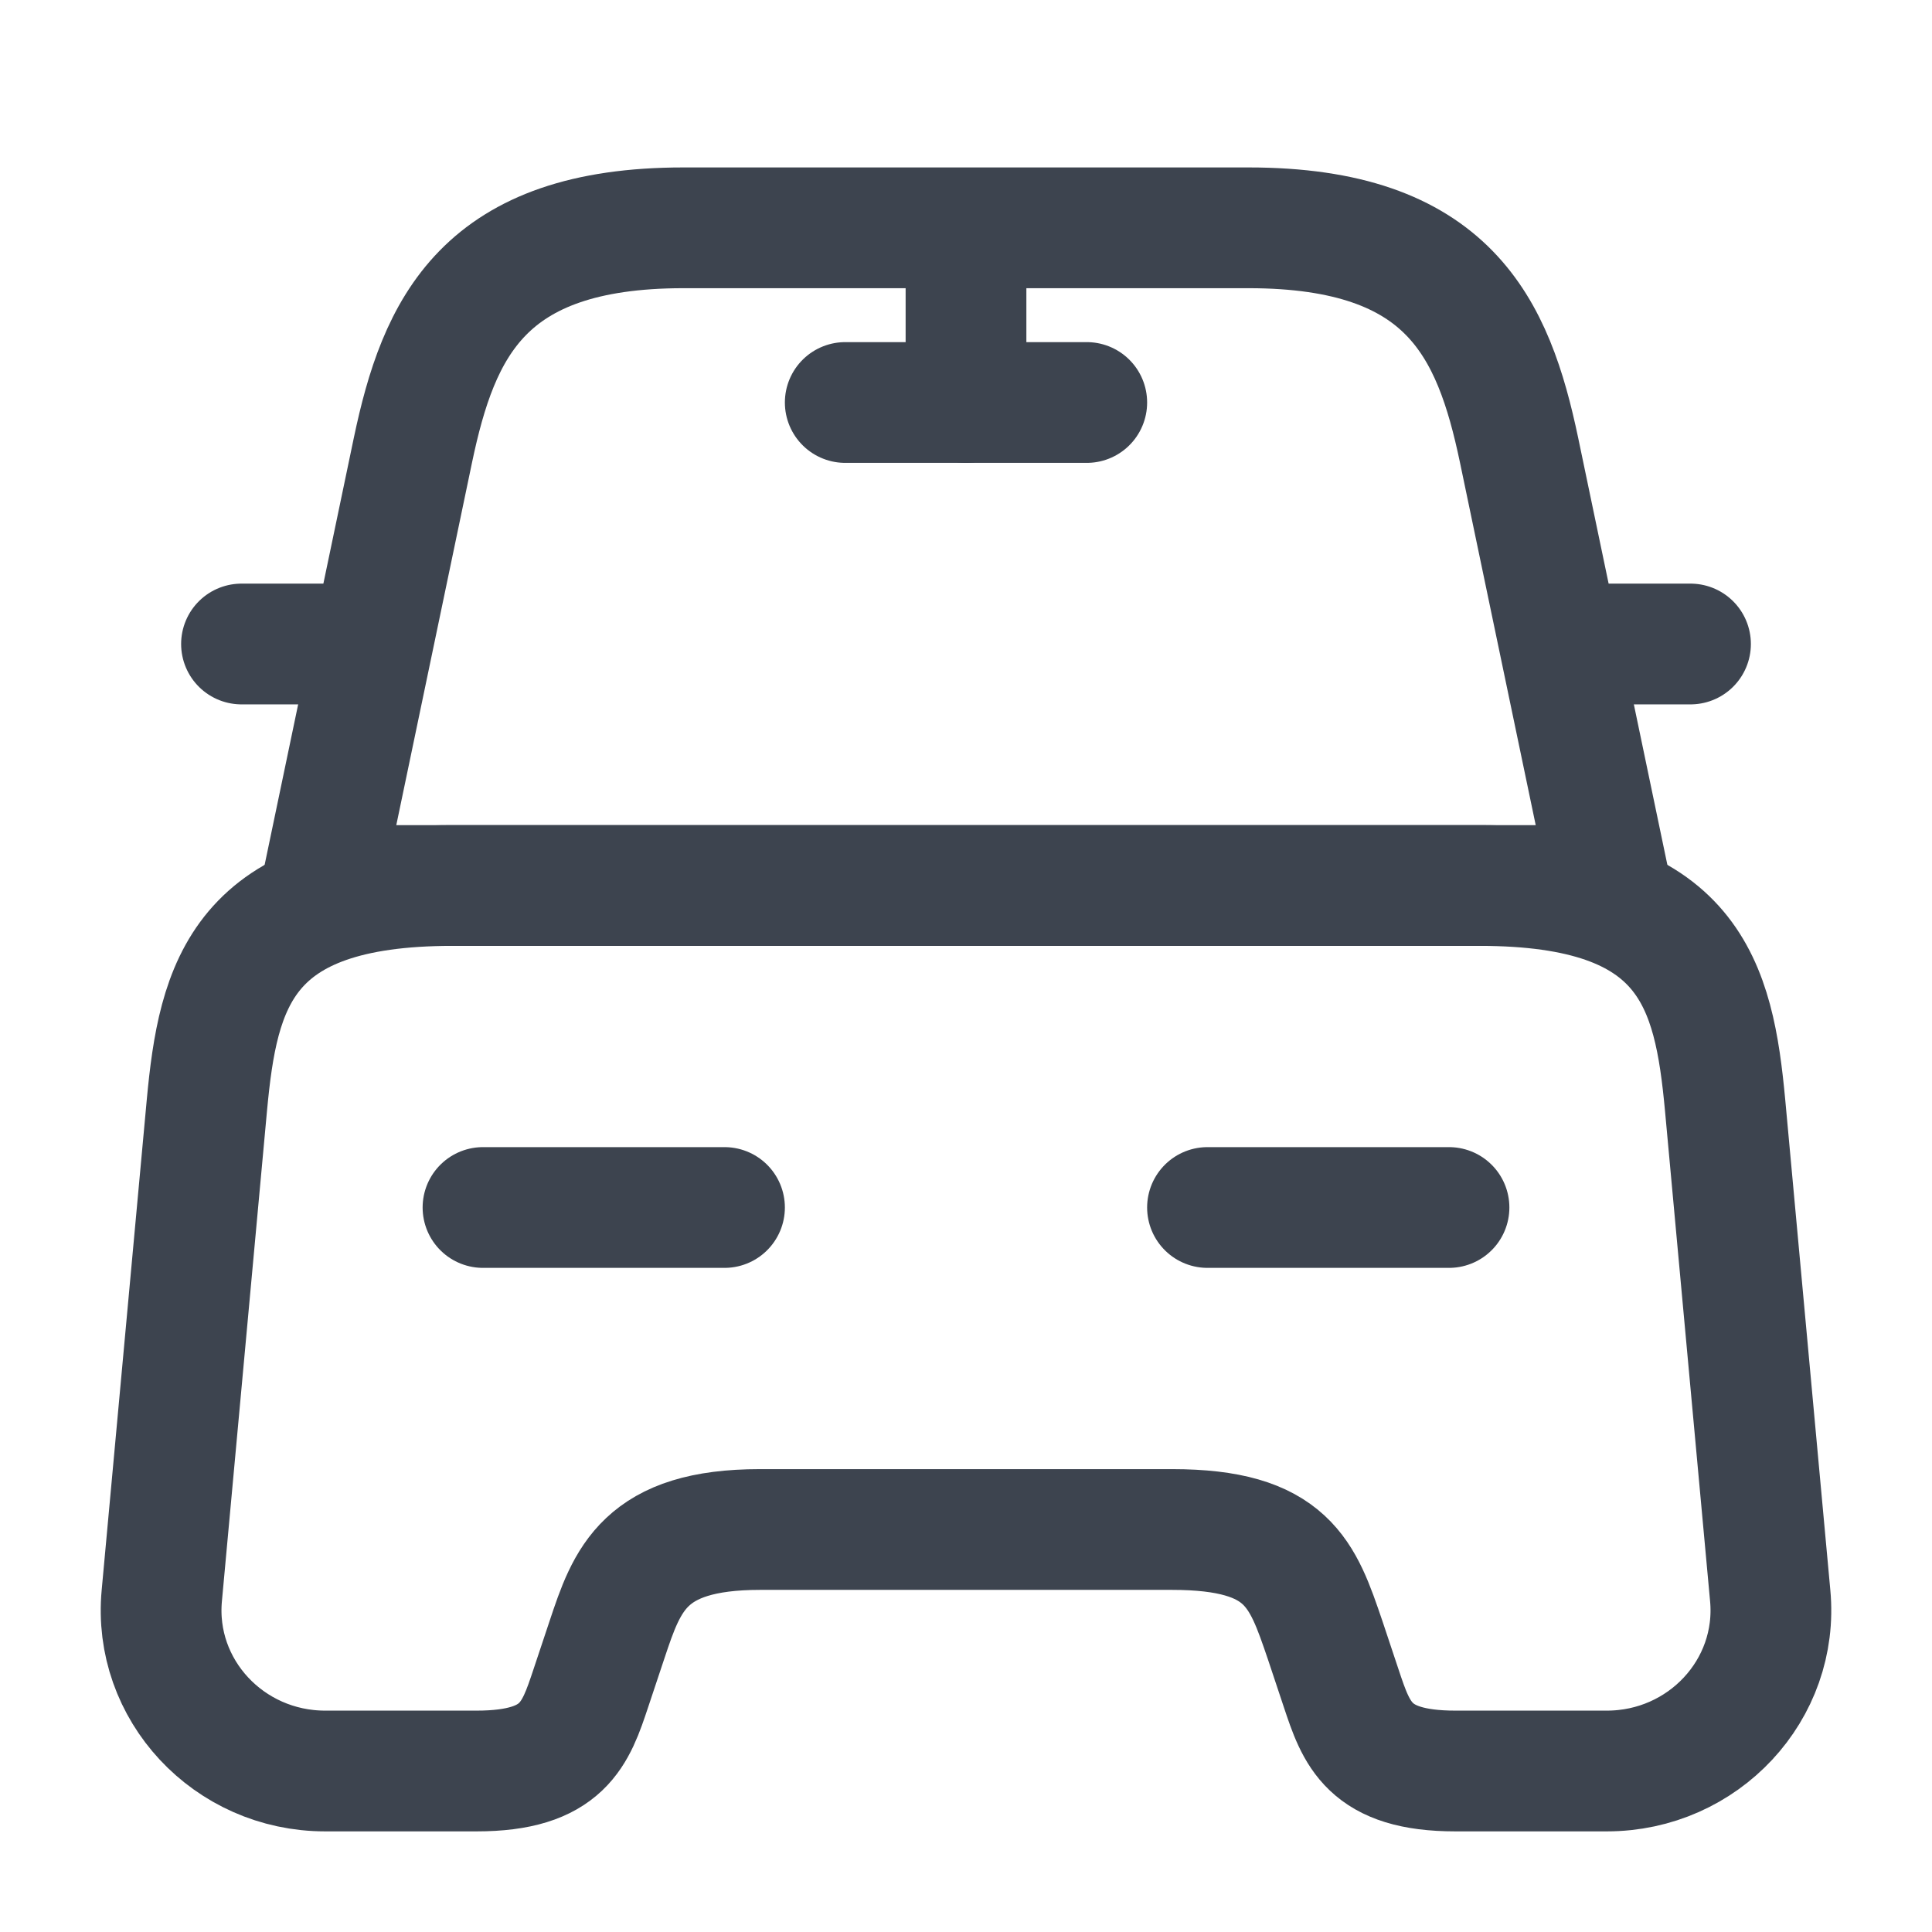 <svg width="24" height="24" viewBox="0 0 24 24" fill="none" xmlns="http://www.w3.org/2000/svg">
<path d="M15.51 2.83H8.49C6 2.83 5.45 4.07 5.13 5.59L4 11H20L18.87 5.59C18.55 4.07 18 2.83 15.51 2.83Z" stroke="#3D444F" stroke-width="1.5" stroke-linecap="round" stroke-linejoin="round"/>
<path d="M21.99 19.82C22.1 20.99 21.16 22 19.96 22H18.08C17 22 16.85 21.54 16.66 20.97L16.46 20.37C16.18 19.55 16 19 14.56 19H9.44C8 19 7.79 19.62 7.54 20.37L7.34 20.97C7.15 21.54 7 22 5.92 22H4.04C2.84 22 1.9 20.99 2.01 19.82L2.57 13.73C2.71 12.23 3 11 5.62 11H18.38C21 11 21.29 12.23 21.43 13.73L21.99 19.82Z" stroke="#3D444F" stroke-width="1.5" stroke-linecap="round" stroke-linejoin="round"/>
<path d="M4 8H3" stroke="#3D444F" stroke-width="1.5" stroke-linecap="round" stroke-linejoin="round"/>
<path d="M21 8H20" stroke="#3D444F" stroke-width="1.5" stroke-linecap="round" stroke-linejoin="round"/>
<path d="M12 3V5" stroke="#3D444F" stroke-width="1.5" stroke-linecap="round" stroke-linejoin="round"/>
<path d="M10.5 5H13.5" stroke="#3D444F" stroke-width="1.5" stroke-linecap="round" stroke-linejoin="round"/>
<path d="M6 15H9" stroke="#3D444F" stroke-width="1.5" stroke-linecap="round" stroke-linejoin="round"/>
<path d="M15 15H18" stroke="#3D444F" stroke-width="1.5" stroke-linecap="round" stroke-linejoin="round"/>
</svg>
